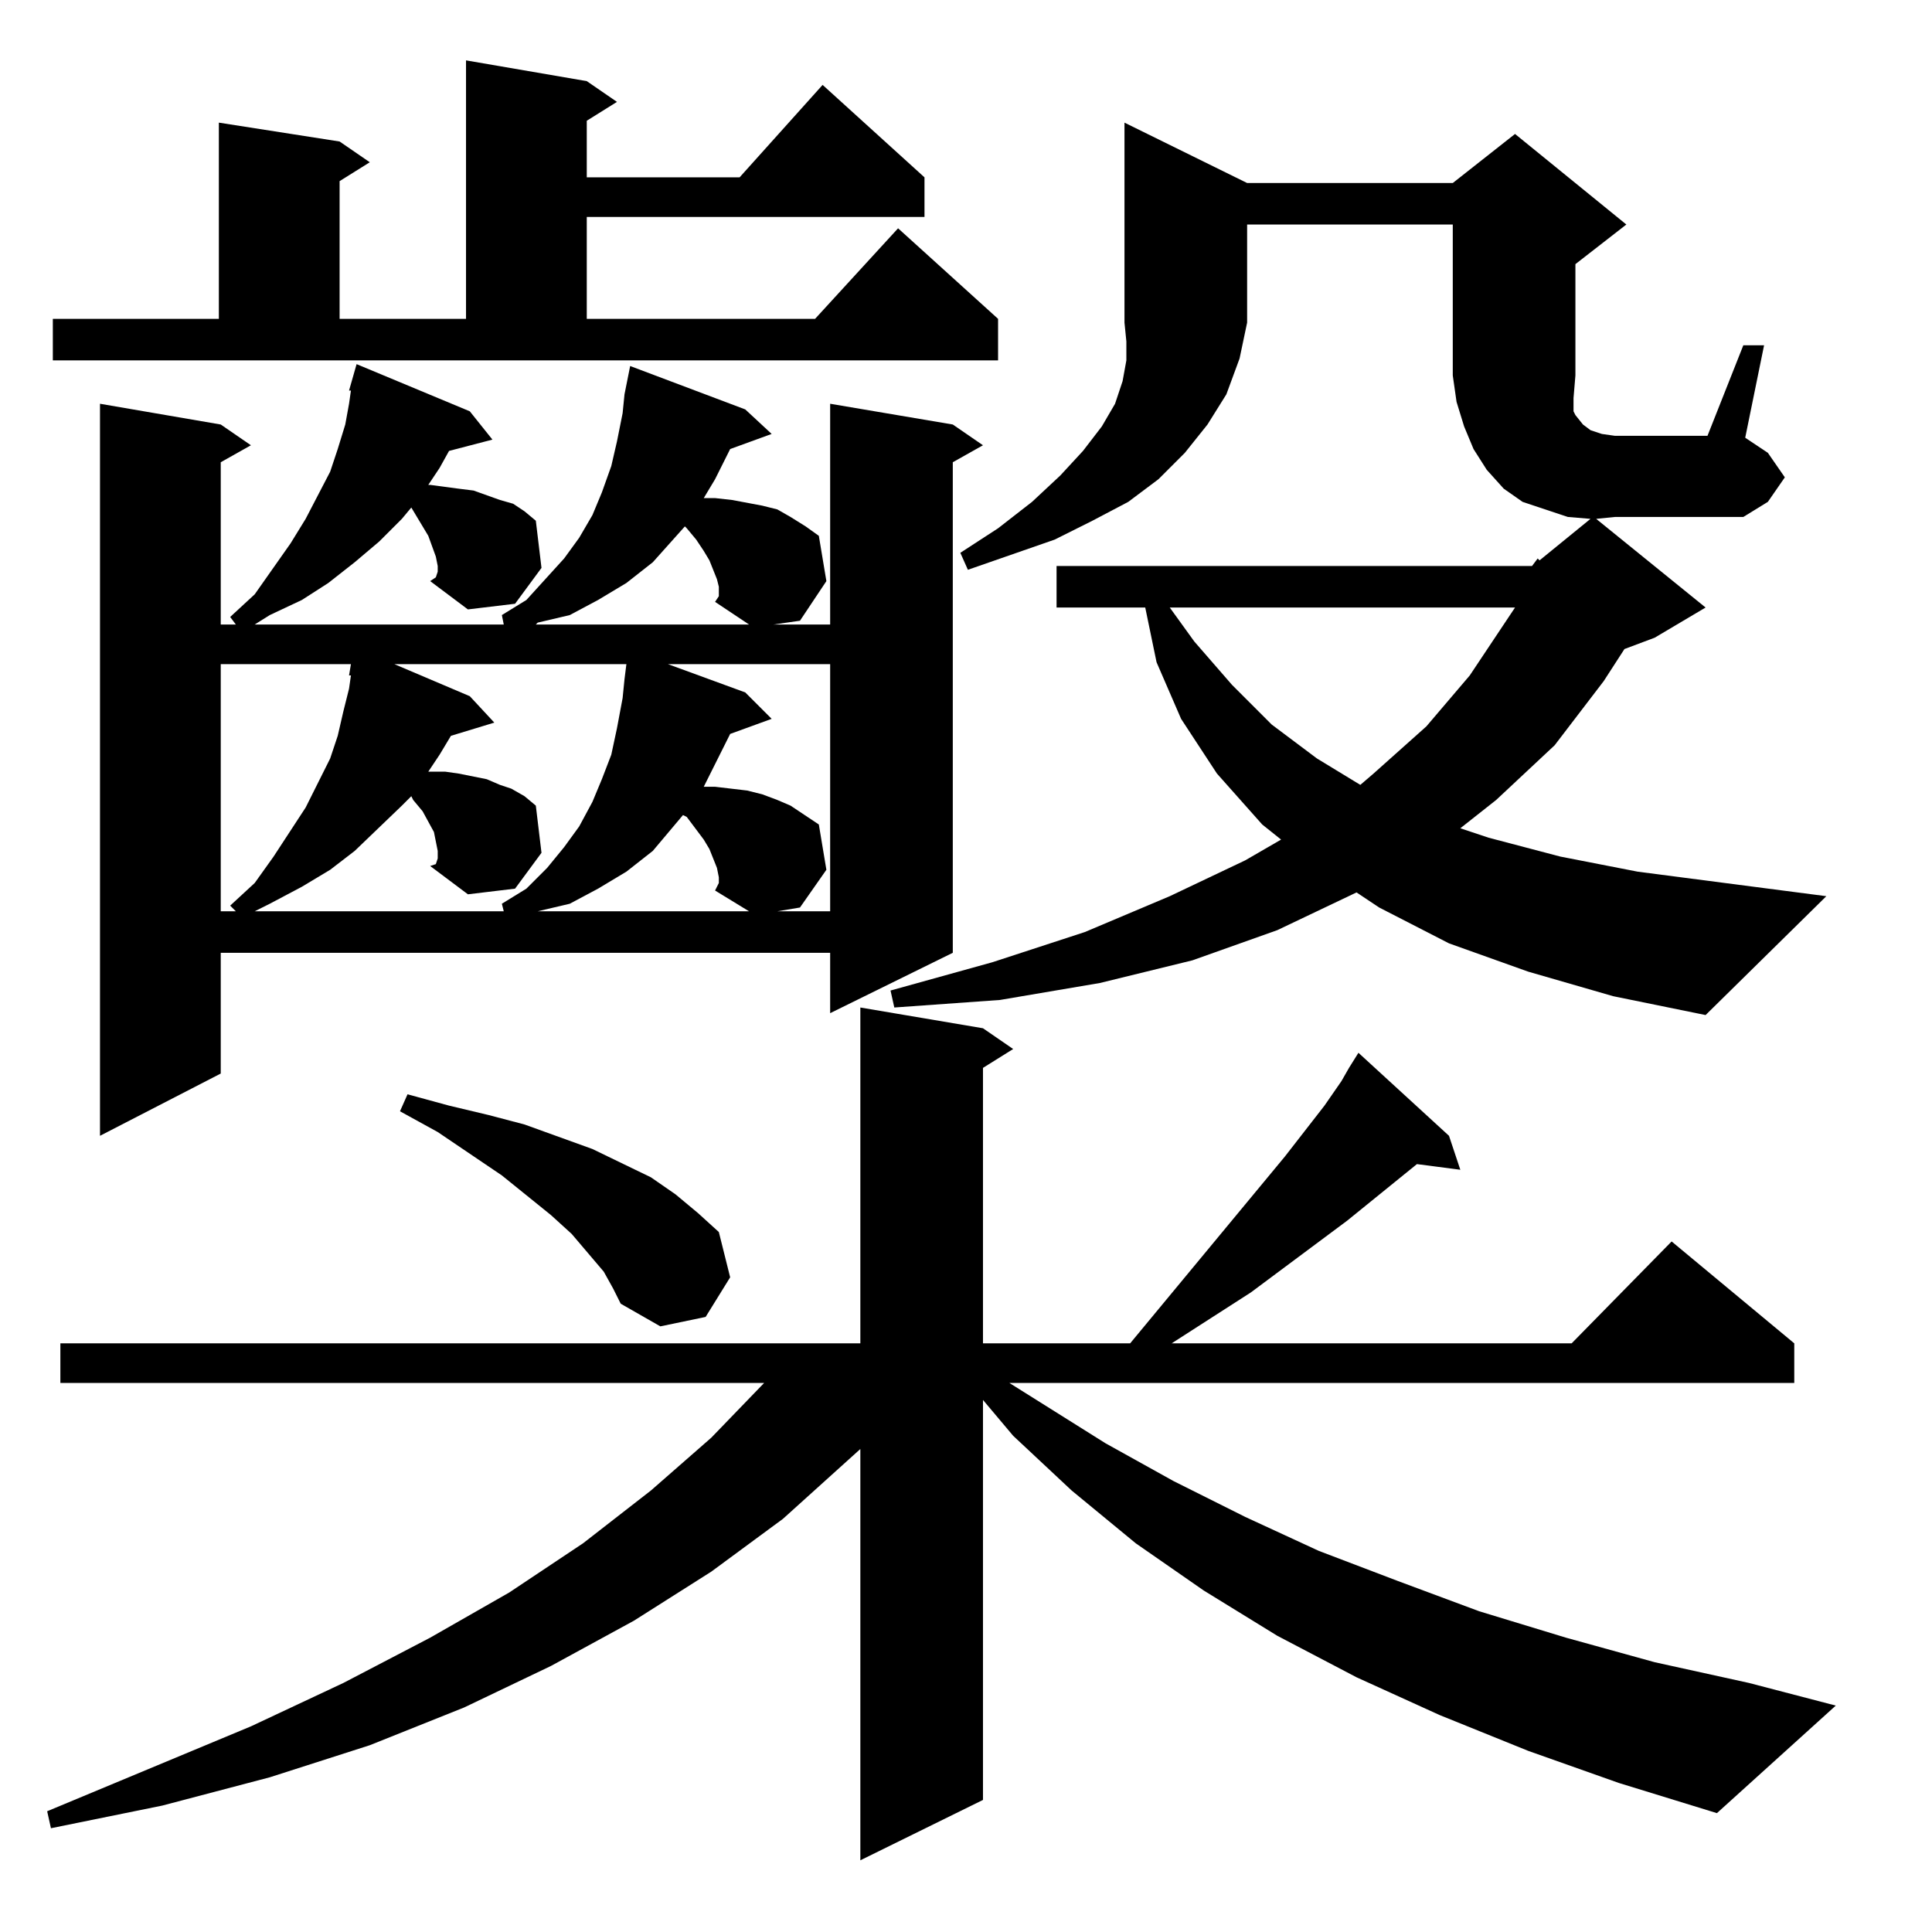 <?xml version="1.0" standalone="no"?>
<!DOCTYPE svg PUBLIC "-//W3C//DTD SVG 1.1//EN" "http://www.w3.org/Graphics/SVG/1.1/DTD/svg11.dtd" >
<svg xmlns="http://www.w3.org/2000/svg" xmlns:xlink="http://www.w3.org/1999/xlink" version="1.1" viewBox="0 -144 1024 1024">
  <g transform="matrix(1 0 0 -1 0 880)">
   <path fill="currentColor"
d="M858 79l-48 17l-47 19l-44 20l-42 22l-39 24l-36 25l-34 28l-31 29l-16 19v-212l-65 -32v218l-41 -37l-38 -28l-41 -26l-44 -24l-46 -22l-50 -20l-53 -17l-57 -15l-59 -12l-2 9l108 45l49 23l46 24l42 24l39 26l36 28l32 28l28 29h-373v21h424v178l65 -11l16 -11l-16 -10
v-146h78l82 99l21 27l9 13l4 7l5 8l48 -44l6 -18l-23 3l-37 -30l-51 -38l-42 -27h212l53 54l65 -54v-21h-416l51 -32l36 -20l38 -19l39 -18l42 -16l43 -16l46 -14l47 -13l50 -11l46 -12l-63 -57zM325 341l-5 9l-17 20l-11 10l-26 21l-34 23l-20 11l4 9l22 -6l21 -5l19 -5
l36 -13l31 -15l13 -9l12 -10l11 -10l6 -24l-13 -21l-24 -5l-21 12zM231 718l1 3v3l-1 5l-4 11l-9 15l-5 -6l-12 -12l-13 -11l-14 -11l-14 -9l-17 -8l-8 -5h132l-1 5l13 8l20 22l8 11l7 12l5 12l5 14l3 13l3 15l1 10l3 15l61 -23l14 -13l-22 -8l-8 -16l-6 -10h6l9 -1l16 -3
l8 -2l7 -4l8 -5l7 -5l4 -24l-14 -21l-14 -2h30v117l65 -11l16 -11l-16 -9v-260l-65 -32v32h-323v-64l-64 -33v388l64 -11l16 -11l-16 -9v-86h8l-3 4l13 12l19 27l8 13l13 25l4 12l4 13l2 11l1 7h-1l4 14l60 -25l12 -15l-23 -6l-5 -9l-6 -9h1l15 -2l8 -1l14 -5l7 -2l6 -4
l6 -5l3 -25l-14 -19l-25 -3l-20 15zM812 724l3 4l1 -1l27 22l-12 1l-12 4l-12 4l-10 7l-9 10l-7 11l-5 12l-4 13l-2 14v80h-109v-52h-65v106l65 -32h109l33 26l59 -48l-27 -21v-59l-1 -12v-4v-3l1 -2l4 -5l4 -3l6 -2l7 -1v-43l-10 -1l58 -47l-27 -16l-16 -6l-11 -17l-26 -34
l-31 -29l-19 -15l15 -5l38 -10l41 -8l100 -13l-64 -63l-49 10l-45 13l-42 15l-37 19l-12 8l-42 -20l-45 -16l-49 -12l-53 -9l-56 -4l-2 9l54 15l49 16l45 19l40 19l19 11l-10 8l-24 27l-19 29l-13 30l-6 29h-47v22h252zM186 672h-69v-131h8l-3 3l13 12l10 14l17 26l13 26
l4 12l3 13l3 12l1 7h-1zM248 550l-20 15l3 1l1 3v4l-1 5l-1 5l-6 11l-5 6l-1 2l-5 -5l-25 -24l-13 -10l-15 -9l-17 -9l-8 -4h132l-1 4l13 8l11 11l9 11l8 11l7 13l5 12l5 13l3 14l3 16l1 10l1 8h-123l40 -17l13 -14l-23 -7l-6 -10l-6 -9h9l7 -1l15 -3l7 -3l6 -2l7 -4l6 -5
l3 -25l-14 -19zM397 541l-18 11l2 4v3l-1 5l-2 5l-2 5l-3 5l-9 12l-2 1l-16 -19l-14 -11l-15 -9l-15 -8l-17 -4h112zM440 672h-86l41 -15l14 -14l-22 -8l-8 -16l-6 -12h6l17 -2l8 -2l8 -3l7 -3l15 -10l4 -24l-14 -20l-12 -2h28v131zM803 702h-183l13 -18l20 -23l21 -21
l24 -18l23 -14l7 6l28 25l23 27l20 30zM397 693l-18 12l2 3v5l-1 4l-2 5l-2 5l-3 5l-4 6l-5 6l-1 1l-17 -19l-14 -11l-15 -9l-15 -8l-17 -4l-1 -1h113zM661 853l-4 -19l-7 -19l-10 -16l-12 -15l-14 -14l-16 -12l-19 -10l-20 -10l-46 -16l-4 9l20 13l18 14l15 14l12 13l10 13
l7 12l4 12l2 11v10l-1 10h65zM856 750h68l13 8l9 13l-9 13l-12 8l10 49h-11l-19 -48h-49v-43zM28 833v22h88v104l64 -10l16 -11l-16 -10v-73h67v137l64 -11l16 -11l-16 -10v-30h81l44 49l54 -49v-21h-179v-54h121l44 48l53 -48v-22h-501z" />
  </g>

</svg>
